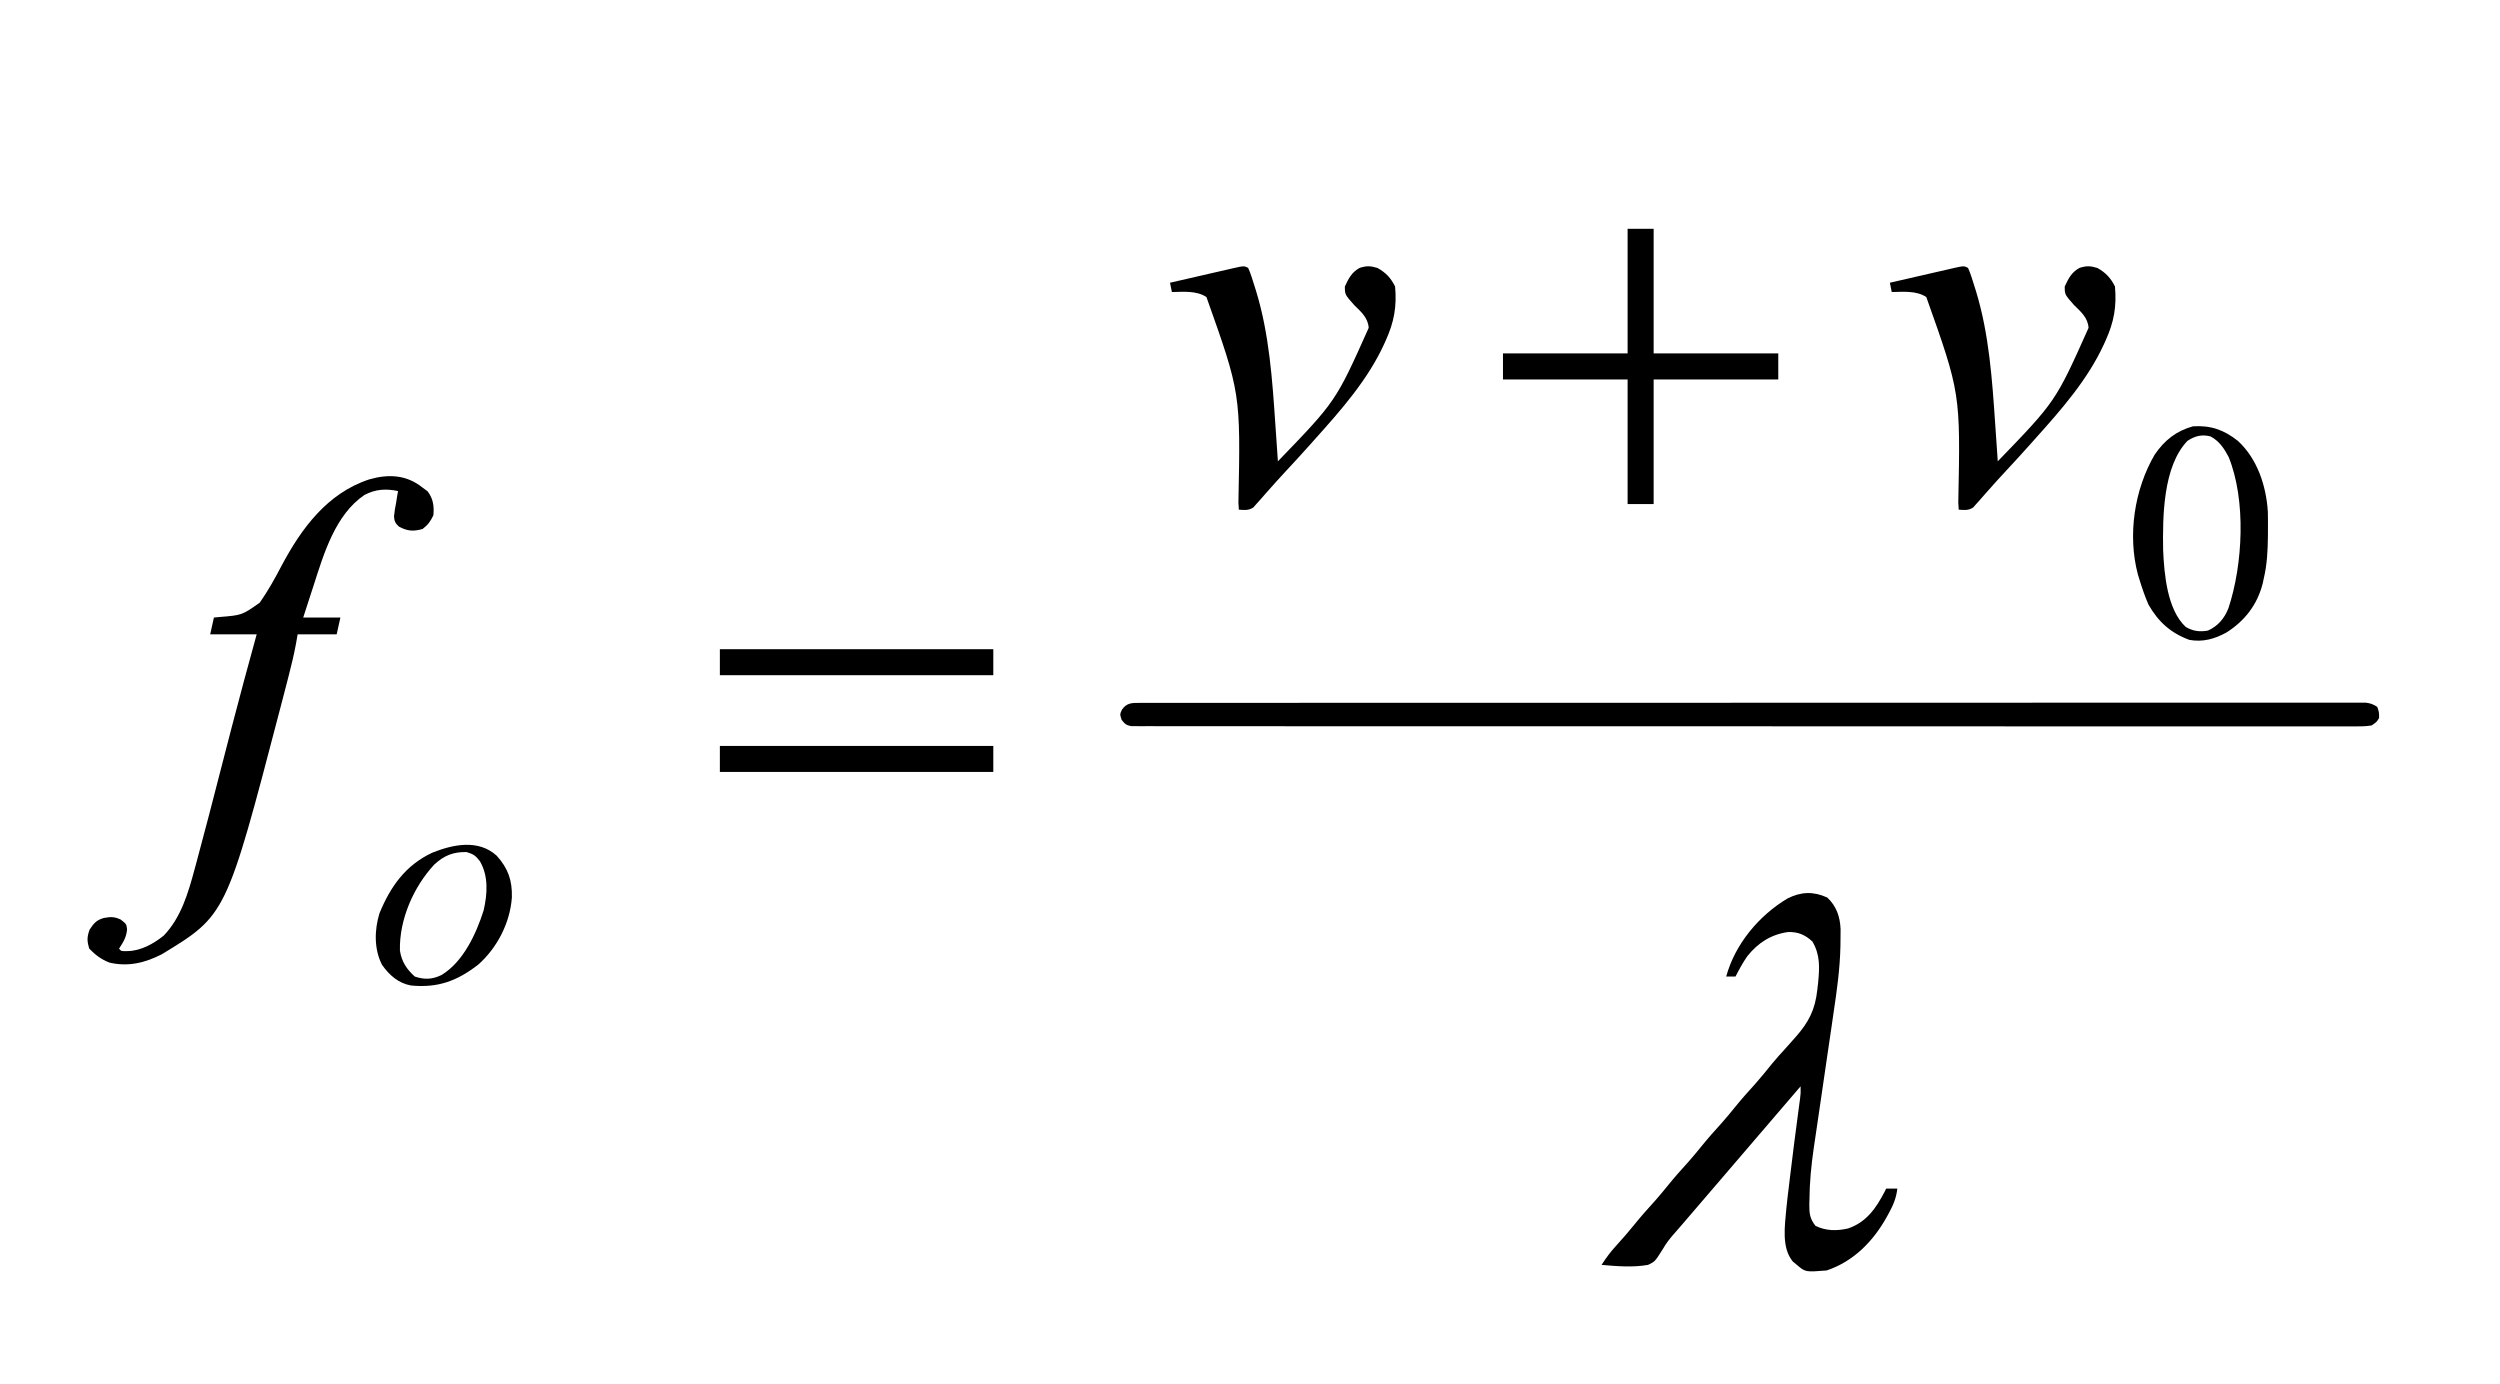 <?xml version="1.0" encoding="UTF-8"?>
<svg version="1.1" xmlns="http://www.w3.org/2000/svg" width="1344" height="744">
<path d="M0 0 C0.96 -0.003 1.921 -0.006 2.91 -0.008 C3.97 -0.006 5.029 -0.004 6.121 -0.002 C7.247 -0.004 8.374 -0.006 9.535 -0.007 C13.35 -0.012 17.165 -0.01 20.979 -0.007 C23.726 -0.009 26.473 -0.011 29.22 -0.014 C35.212 -0.019 41.205 -0.021 47.197 -0.02 C56.108 -0.018 65.019 -0.022 73.93 -0.027 C90.768 -0.037 107.607 -0.04 124.445 -0.041 C137.445 -0.041 150.444 -0.043 163.444 -0.046 C167.182 -0.047 170.919 -0.048 174.657 -0.049 C175.586 -0.049 176.515 -0.049 177.473 -0.05 C203.618 -0.056 229.763 -0.06 255.908 -0.059 C256.894 -0.059 257.88 -0.059 258.896 -0.059 C263.896 -0.059 268.895 -0.059 273.894 -0.059 C275.383 -0.059 275.383 -0.059 276.903 -0.059 C278.911 -0.059 280.919 -0.059 282.927 -0.059 C314.177 -0.058 345.428 -0.066 376.679 -0.079 C411.763 -0.095 446.847 -0.103 481.931 -0.102 C485.669 -0.102 489.408 -0.102 493.146 -0.102 C494.066 -0.102 494.987 -0.102 495.935 -0.102 C510.773 -0.102 525.611 -0.109 540.45 -0.117 C555.352 -0.126 570.253 -0.127 585.155 -0.12 C594.017 -0.116 602.879 -0.118 611.741 -0.128 C617.653 -0.134 623.565 -0.133 629.477 -0.125 C632.85 -0.122 636.224 -0.122 639.597 -0.129 C643.224 -0.136 646.85 -0.131 650.477 -0.122 C652.062 -0.13 652.062 -0.13 653.68 -0.137 C655.124 -0.13 655.124 -0.13 656.598 -0.123 C657.428 -0.123 658.257 -0.123 659.112 -0.123 C661.647 0.158 663.235 0.724 665.362 2.126 C666.362 5.001 666.362 5.001 666.362 8.126 C665.045 10.291 665.045 10.291 662.362 12.126 C658.724 12.737 655.111 12.661 651.43 12.627 C650.297 12.633 649.163 12.638 647.996 12.644 C644.165 12.657 640.334 12.642 636.503 12.628 C633.742 12.629 630.981 12.637 628.221 12.644 C622.201 12.657 616.181 12.655 610.161 12.644 C601.209 12.626 592.258 12.632 583.307 12.642 C567.322 12.659 551.337 12.653 535.352 12.639 C521.364 12.625 507.377 12.62 493.389 12.623 C491.999 12.623 491.999 12.623 490.581 12.623 C486.819 12.624 483.057 12.625 479.296 12.625 C443.987 12.632 408.679 12.617 373.371 12.591 C341.979 12.568 310.588 12.562 279.196 12.573 C271.158 12.575 263.119 12.578 255.081 12.58 C253.597 12.581 253.597 12.581 252.083 12.581 C225.876 12.589 199.67 12.582 173.464 12.571 C170.646 12.57 167.827 12.569 165.008 12.568 C163.138 12.567 161.269 12.566 159.399 12.566 C145.417 12.56 131.435 12.561 117.453 12.566 C101.561 12.571 85.669 12.565 69.776 12.545 C60.874 12.534 51.972 12.531 43.07 12.54 C37.133 12.546 31.195 12.54 25.258 12.525 C21.869 12.517 18.48 12.514 15.091 12.524 C11.45 12.532 7.809 12.522 4.168 12.507 C3.103 12.514 2.039 12.52 0.942 12.527 C-0.505 12.516 -0.505 12.516 -1.981 12.504 C-2.814 12.503 -3.648 12.503 -4.506 12.502 C-7.165 12.034 -8.016 11.25 -9.638 9.126 C-10.638 6.126 -10.638 6.126 -9.388 3.501 C-6.753 -0.075 -4.168 0.001 0 0 Z " fill="#000000" transform="translate(612.638,377.874)"/>
<path d="M0 0 C4.956 4.61 6.873 10.257 7.192 16.96 C7.201 18.969 7.182 20.977 7.14 22.985 C7.128 24.074 7.115 25.164 7.102 26.286 C6.84 38.24 5.223 49.937 3.441 61.742 C3.106 64.056 2.772 66.371 2.44 68.686 C1.573 74.697 0.685 80.705 -0.208 86.713 C-1.291 94.03 -2.352 101.35 -3.414 108.67 C-4.24 114.359 -5.07 120.047 -5.912 125.734 C-6.066 126.779 -6.22 127.824 -6.378 128.901 C-6.662 130.829 -6.948 132.756 -7.236 134.682 C-8.608 144.049 -9.497 153.405 -9.562 162.875 C-9.583 163.642 -9.604 164.409 -9.625 165.199 C-9.657 169.791 -9.312 172.783 -6.312 176.5 C-0.74 179.286 5.23 179.299 11.207 177.918 C21.011 174.62 26.259 167.035 30.875 158.152 C31.143 157.607 31.411 157.062 31.688 156.5 C33.667 156.5 35.648 156.5 37.688 156.5 C37.148 161.515 35.464 165.444 33.062 169.812 C32.702 170.473 32.342 171.133 31.97 171.813 C24.715 184.822 14.143 195.682 -0.312 200.5 C-11.697 201.416 -11.697 201.416 -16.312 197.5 C-17.034 196.902 -17.756 196.304 -18.5 195.688 C-24.646 188.27 -22.775 176.481 -21.994 167.421 C-21.586 163.252 -21.078 159.095 -20.562 154.938 C-20.382 153.428 -20.203 151.918 -20.024 150.408 C-18.619 138.627 -17.108 126.857 -15.532 115.097 C-15.372 113.891 -15.212 112.684 -15.047 111.441 C-14.834 109.859 -14.834 109.859 -14.616 108.244 C-14.239 105.298 -14.239 105.298 -14.312 101.5 C-15.04 102.348 -15.767 103.196 -16.516 104.07 C-65.312 161 -65.312 161 -66.813 162.75 C-67.811 163.915 -68.81 165.08 -69.808 166.246 C-72.33 169.189 -74.855 172.131 -77.383 175.07 C-77.887 175.659 -78.391 176.248 -78.911 176.855 C-79.925 178.031 -80.949 179.2 -81.982 180.36 C-84.432 183.14 -86.578 185.819 -88.41 189.047 C-92.589 195.703 -92.589 195.703 -96.312 197.5 C-104.544 198.951 -113.032 198.238 -121.312 197.5 C-118.829 193.633 -116.257 190.173 -113.125 186.812 C-109.901 183.293 -106.811 179.713 -103.812 176 C-100.202 171.537 -96.428 167.273 -92.562 163.031 C-90.234 160.412 -88.017 157.725 -85.812 155 C-82.202 150.537 -78.428 146.273 -74.562 142.031 C-72.234 139.412 -70.017 136.725 -67.812 134 C-64.202 129.537 -60.428 125.273 -56.562 121.031 C-54.234 118.412 -52.017 115.725 -49.812 113 C-46.202 108.537 -42.428 104.273 -38.562 100.031 C-35.441 96.52 -32.511 92.864 -29.559 89.211 C-27.401 86.607 -25.165 84.112 -22.875 81.625 C-21.347 79.923 -19.827 78.214 -18.312 76.5 C-17.877 76.013 -17.441 75.526 -16.993 75.024 C-9.935 67.014 -6.484 60.371 -5.312 49.5 C-5.163 48.201 -5.013 46.901 -4.859 45.562 C-4.117 37.427 -3.762 30.914 -7.938 23.688 C-11.884 20.052 -15.54 18.443 -20.961 18.555 C-30.206 19.824 -37.162 24.33 -42.961 31.555 C-45.38 35.036 -47.381 38.731 -49.312 42.5 C-50.962 42.5 -52.612 42.5 -54.312 42.5 C-49.599 25.12 -36.698 9.658 -21.312 0.5 C-14.015 -3.149 -7.444 -3.371 0 0 Z " fill="#000000" transform="translate(982.312,482.5)"/>
<path d="M0 0 C0.969 0.722 1.939 1.444 2.938 2.188 C5.914 6.246 6.414 10.022 6 15 C4.408 18.301 3.086 20.176 0.188 22.375 C-4.758 23.788 -7.949 23.563 -12.5 21.125 C-14.496 19.266 -14.969 18.4 -15.184 15.652 C-14.937 13.053 -14.522 10.557 -14 8 C-13.814 6.804 -13.629 5.607 -13.438 4.375 C-13.293 3.591 -13.149 2.808 -13 2 C-19.502 0.617 -25.092 0.95 -31.07 4.086 C-46.783 14.746 -52.924 35.695 -58.438 52.875 C-58.983 54.546 -59.529 56.216 -60.076 57.887 C-61.397 61.92 -62.698 65.96 -64 70 C-57.4 70 -50.8 70 -44 70 C-44.66 72.97 -45.32 75.94 -46 79 C-52.93 79 -59.86 79 -67 79 C-67.27 80.574 -67.54 82.148 -67.818 83.769 C-68.92 89.819 -70.36 95.742 -71.906 101.691 C-72.187 102.783 -72.468 103.874 -72.757 104.998 C-73.665 108.521 -74.582 112.042 -75.5 115.562 C-75.972 117.371 -75.972 117.371 -76.453 119.217 C-105.378 229.967 -105.378 229.967 -140 251 C-149.002 255.624 -158.119 257.867 -168.16 255.488 C-172.465 253.852 -175.86 251.29 -179 248 C-180.273 243.882 -180.292 241.8 -178.812 237.75 C-176.596 234.387 -175.094 232.567 -171.141 231.496 C-167.445 230.836 -165.534 230.75 -162.062 232.375 C-159.028 234.766 -159.028 234.766 -158.688 237.625 C-159.095 242.021 -160.634 244.304 -163 248 C-161.821 249.393 -161.821 249.393 -158.5 249.312 C-151.314 249.222 -144.505 245.404 -139 241 C-129.66 231.334 -125.794 217.967 -122.395 205.34 C-122.053 204.088 -121.712 202.836 -121.361 201.546 C-116.774 184.655 -112.433 167.698 -108.062 150.75 C-106.369 144.182 -104.673 137.614 -102.973 131.047 C-102.767 130.251 -102.561 129.456 -102.349 128.636 C-98.05 112.049 -93.555 95.518 -89 79 C-97.25 79 -105.5 79 -114 79 C-113.34 76.03 -112.68 73.06 -112 70 C-111.01 69.902 -110.02 69.804 -109 69.703 C-96.895 68.72 -96.895 68.72 -87.351 61.986 C-82.909 55.607 -79.205 49.017 -75.625 42.125 C-64.897 21.983 -51.035 3.136 -28.484 -4.285 C-18.181 -7.25 -8.508 -6.771 0 0 Z " fill="#000000" transform="translate(227,262)"/>
<path d="M0 0 C1.412 3.096 2.349 6.384 3.375 9.625 C3.686 10.607 3.997 11.589 4.317 12.6 C11.353 35.701 12.999 60.091 14.625 84.062 C14.76 86.008 14.895 87.954 15.031 89.9 C15.358 94.6 15.681 99.3 16 104 C47.156 71.75 47.156 71.75 64.812 32.25 C64.427 26.788 60.736 23.648 57 20 C52 14.342 52 14.342 52 10 C53.982 5.743 55.735 2.258 60 0 C63.796 -1.181 65.725 -1.082 69.562 0.062 C73.991 2.559 76.695 5.39 79 10 C79.984 20.739 78.478 29.121 74 39 C73.715 39.636 73.431 40.272 73.138 40.927 C64.33 60.171 50.03 76.37 36 92 C34.821 93.328 34.821 93.328 33.617 94.684 C29.071 99.775 24.46 104.811 19.806 109.804 C16.934 112.885 14.111 115.999 11.332 119.164 C10.715 119.855 10.098 120.545 9.462 121.257 C8.26 122.602 7.071 123.958 5.896 125.327 C5.345 125.937 4.794 126.547 4.227 127.176 C3.748 127.721 3.269 128.267 2.776 128.829 C0.199 130.528 -1.991 130.19 -5 130 C-5.075 128.723 -5.15 127.446 -5.228 126.13 C-4.033 67.42 -4.033 67.42 -22.422 15.684 C-27.815 12.162 -34.763 12.889 -41 13 C-41.33 11.35 -41.66 9.7 -42 8 C-36.342 6.691 -30.682 5.391 -25.02 4.1 C-23.093 3.659 -21.167 3.216 -19.241 2.77 C-16.477 2.13 -13.711 1.5 -10.945 0.871 C-9.648 0.568 -9.648 0.568 -8.325 0.259 C-2.228 -1.114 -2.228 -1.114 0 0 Z " fill="#000000" transform="translate(1058,144)"/>
<path d="M0 0 C1.412 3.096 2.349 6.384 3.375 9.625 C3.686 10.607 3.997 11.589 4.317 12.6 C11.353 35.701 12.999 60.091 14.625 84.062 C14.76 86.008 14.895 87.954 15.031 89.9 C15.358 94.6 15.681 99.3 16 104 C47.156 71.75 47.156 71.75 64.812 32.25 C64.427 26.788 60.736 23.648 57 20 C52 14.342 52 14.342 52 10 C53.982 5.743 55.735 2.258 60 0 C63.796 -1.181 65.725 -1.082 69.562 0.062 C73.991 2.559 76.695 5.39 79 10 C79.984 20.739 78.478 29.121 74 39 C73.715 39.636 73.431 40.272 73.138 40.927 C64.33 60.171 50.03 76.37 36 92 C34.821 93.328 34.821 93.328 33.617 94.684 C29.071 99.775 24.46 104.811 19.806 109.804 C16.934 112.885 14.111 115.999 11.332 119.164 C10.715 119.855 10.098 120.545 9.462 121.257 C8.26 122.602 7.071 123.958 5.896 125.327 C5.345 125.937 4.794 126.547 4.227 127.176 C3.748 127.721 3.269 128.267 2.776 128.829 C0.199 130.528 -1.991 130.19 -5 130 C-5.075 128.723 -5.15 127.446 -5.228 126.13 C-4.033 67.42 -4.033 67.42 -22.422 15.684 C-27.815 12.162 -34.763 12.889 -41 13 C-41.33 11.35 -41.66 9.7 -42 8 C-36.342 6.691 -30.682 5.391 -25.02 4.1 C-23.093 3.659 -21.167 3.216 -19.241 2.77 C-16.477 2.13 -13.711 1.5 -10.945 0.871 C-9.648 0.568 -9.648 0.568 -8.325 0.259 C-2.228 -1.114 -2.228 -1.114 0 0 Z " fill="#000000" transform="translate(671,144)"/>
<path d="M0 0 C4.62 0 9.24 0 14 0 C14 22.11 14 44.22 14 67 C36.11 67 58.22 67 81 67 C81 71.62 81 76.24 81 81 C58.89 81 36.78 81 14 81 C14 103.11 14 125.22 14 148 C9.38 148 4.76 148 0 148 C0 125.89 0 103.78 0 81 C-22.11 81 -44.22 81 -67 81 C-67 76.38 -67 71.76 -67 67 C-44.89 67 -22.78 67 0 67 C0 44.89 0 22.78 0 0 Z " fill="#000000" transform="translate(875,123)"/>
<path d="M0 0 C10.488 9.6 15.275 24.264 16.13 38.12 C16.205 41.375 16.215 44.62 16.188 47.875 C16.181 49.02 16.175 50.166 16.169 51.346 C16.078 59.078 15.728 66.451 13.938 74 C13.754 74.859 13.571 75.717 13.383 76.602 C10.523 88.007 3.792 96.721 -6.062 103 C-12.438 106.5 -18.802 108.317 -26.062 107 C-36.154 103.273 -42.747 97.281 -48.062 88 C-50.04 83.417 -51.621 78.777 -53.062 74 C-53.298 73.23 -53.534 72.461 -53.777 71.668 C-59.315 50.526 -55.641 26.202 -44.723 7.438 C-39.472 -0.271 -33.117 -5.325 -24.125 -7.812 C-14.521 -8.4 -7.524 -5.932 0 0 Z M-27.062 0 C-40.282 13.721 -40.441 40.849 -40.162 58.67 C-39.596 71.55 -38.005 90.719 -28.062 100 C-24.21 102.336 -20.477 102.792 -16.062 102 C-10.659 99.555 -7.232 95.485 -5.062 90 C2.743 66.475 4.51 31.961 -4.938 8.688 C-7.339 4.103 -10.003 0.079 -14.688 -2.375 C-19.359 -3.604 -23.097 -2.615 -27.062 0 Z " fill="#000000" transform="translate(1203.062,237)"/>
<path d="M0 0 C48.51 0 97.02 0 147 0 C147 4.62 147 9.24 147 14 C98.49 14 49.98 14 0 14 C0 9.38 0 4.76 0 0 Z " fill="#000000" transform="translate(387,401)"/>
<path d="M0 0 C48.51 0 97.02 0 147 0 C147 4.62 147 9.24 147 14 C98.49 14 49.98 14 0 14 C0 9.38 0 4.76 0 0 Z " fill="#000000" transform="translate(387,349)"/>
<path d="M0 0 C6.168 6.838 8.42 13.259 8.184 22.465 C7.193 36.141 0.348 49.463 -9.867 58.551 C-21.236 67.388 -31.634 71.213 -46.07 69.797 C-52.869 68.571 -57.752 64.207 -61.648 58.648 C-65.964 50.192 -65.728 39.898 -63 31 C-57.129 16.669 -49.025 5.178 -34.648 -1.574 C-23.476 -6.056 -9.883 -8.941 0 0 Z M-33.562 4.812 C-44.754 16.902 -52.401 34.427 -52 51 C-51.123 56.945 -48.416 61.022 -44 65 C-38.717 66.761 -34.548 66.571 -29.562 64.125 C-17.927 57.006 -11.025 42.1 -7 29.438 C-4.951 20.657 -4.339 10.921 -9 3 C-11.265 0.007 -12.561 -0.871 -16.188 -1.938 C-23.394 -2.056 -28.252 -0.096 -33.562 4.812 Z " fill="#000000" transform="translate(267,460)"/>
</svg>

